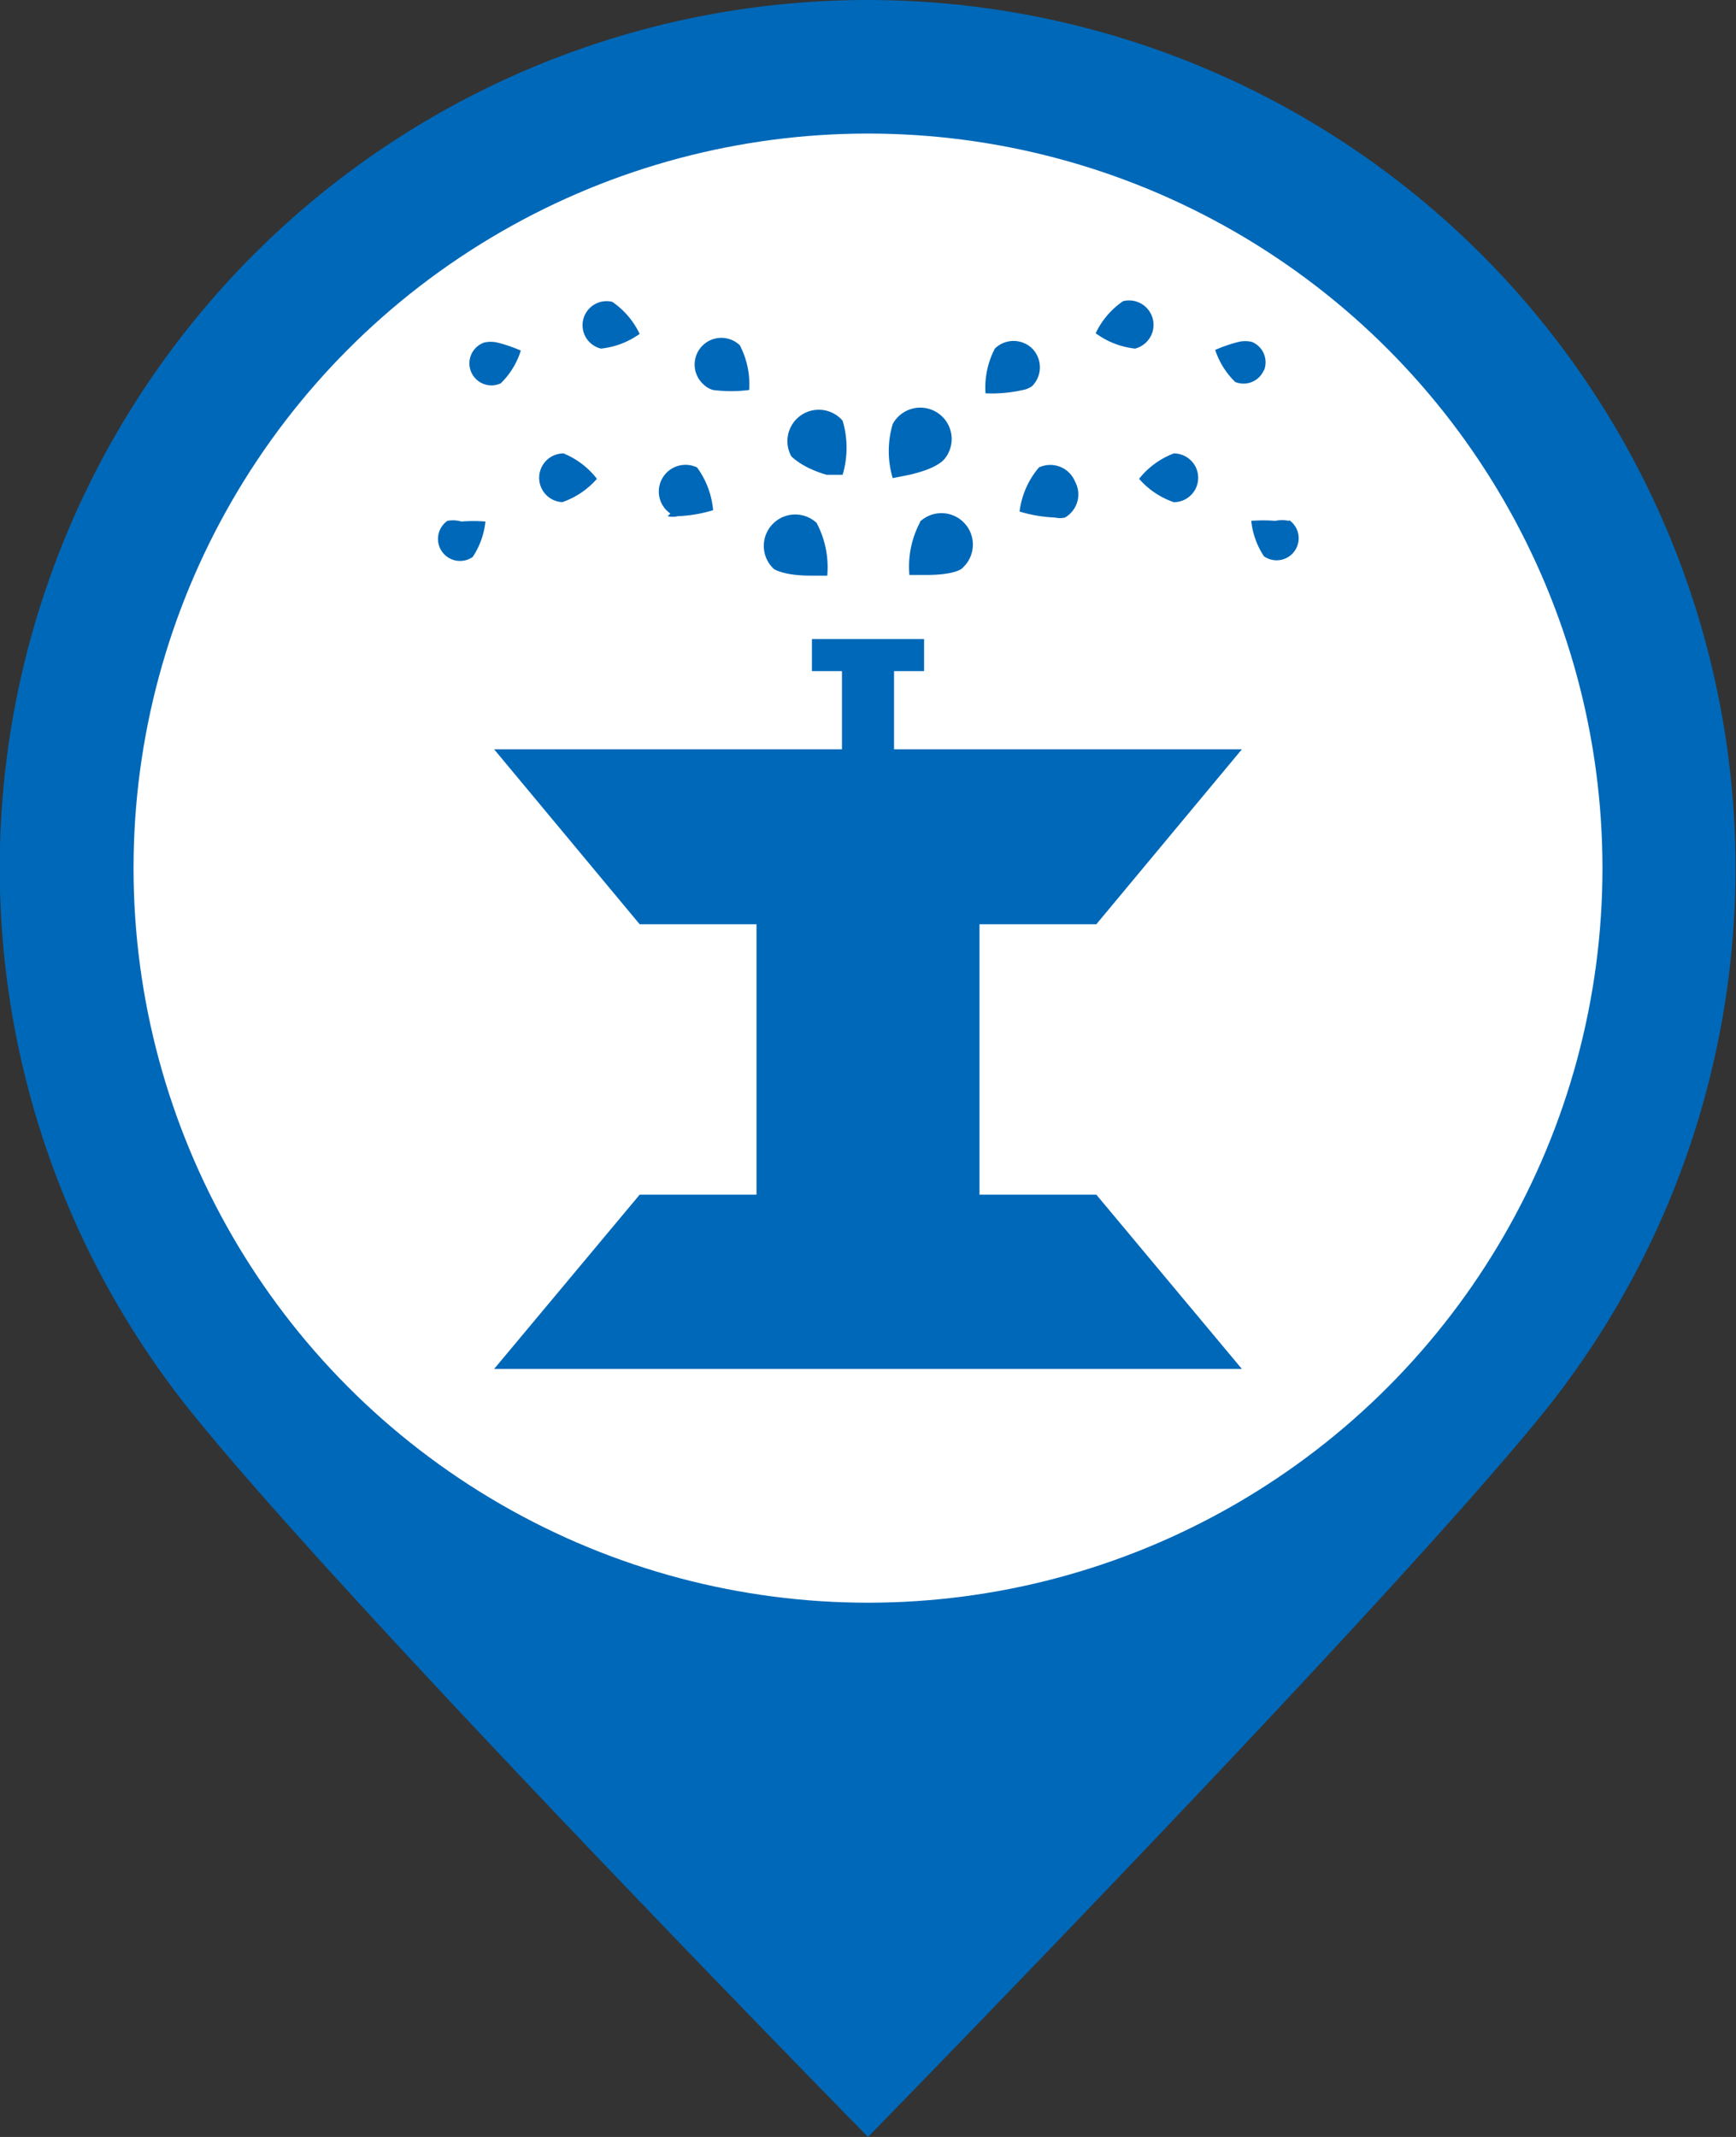 <svg xmlns="http://www.w3.org/2000/svg" width="26" height="32" viewBox="0 0 26 32"><rect x="0" y="0" width="26" height="32" fill="#333333" stroke="none"/><defs><style>.cls-1,.cls-3{fill:#0068b8;}.cls-1{fill-rule:evenodd;}.cls-2{fill:#fff;}</style></defs><title>fountain-2</title><g id="bk"><path class="cls-1" d="M13,0a13,13,0,0,1,10.08,21.2C20.7,24.13,13,32,13,32S5.24,24.1,2.86,21.14A13,13,0,0,1,13,0Z" transform="translate(0 0)"/><circle class="cls-2" cx="13" cy="13" r="11"/></g><g id="fountain-2"><polygon class="cls-3" points="16.42 13.84 18.6 11.22 13.39 11.22 13.39 10.05 13.84 10.05 13.84 9.57 12.16 9.57 12.16 10.05 12.61 10.05 12.61 11.22 7.4 11.22 9.58 13.84 11.33 13.84 11.33 17.89 9.58 17.89 7.4 20.5 18.6 20.5 16.42 17.89 14.67 17.89 14.67 13.84 16.42 13.84"/><path class="cls-3" d="M19.3,7.8a.44.44,0,0,0-.2,0,2.17,2.17,0,0,0-.36,0,1.18,1.18,0,0,0,.19.53.33.33,0,0,0,.38-.54Z" transform="translate(0 0)"/><path class="cls-3" d="M17.06,7.17a1.21,1.21,0,0,0,.52.35h0a.36.36,0,0,0,0-.73A1.21,1.21,0,0,0,17.06,7.17Z" transform="translate(0 0)"/><path class="cls-3" d="M15.27,7.66a2.11,2.11,0,0,0,.53.09.33.33,0,0,0,.15,0,.4.4,0,0,0,.15-.54A.4.4,0,0,0,15.56,7,1.26,1.26,0,0,0,15.27,7.66Z" transform="translate(0 0)"/><path class="cls-3" d="M13.78,7.82a1.42,1.42,0,0,0-.16.79h.25c.4,0,.53-.08.55-.11a.47.47,0,1,0-.64-.69Z" transform="translate(0 0)"/><path class="cls-3" d="M6.7,7.8a.33.33,0,0,0,.38.54,1.18,1.18,0,0,0,.19-.53,2.18,2.18,0,0,0-.36,0A.44.44,0,0,0,6.7,7.8Z" transform="translate(0 0)"/><path class="cls-3" d="M8.42,7.52h0a1.21,1.21,0,0,0,.52-.35,1.21,1.21,0,0,0-.5-.38.36.36,0,0,0,0,.73Z" transform="translate(0 0)"/><path class="cls-3" d="M10,7.73a.33.33,0,0,0,.15,0,2.11,2.11,0,0,0,.53-.09A1.27,1.27,0,0,0,10.44,7a.4.4,0,0,0-.4.69Z" transform="translate(0 0)"/><path class="cls-3" d="M12.14,8.62h.25a1.42,1.42,0,0,0-.16-.79.47.47,0,1,0-.64.69S11.73,8.62,12.14,8.62Z" transform="translate(0 0)"/><path class="cls-3" d="M18.93,5.55a.33.33,0,0,0-.18-.43.44.44,0,0,0-.2,0,2.17,2.17,0,0,0-.35.12,1.18,1.18,0,0,0,.3.48.33.33,0,0,0,.43-.18Z" transform="translate(0 0)"/><path class="cls-3" d="M17,5.22h0a.36.36,0,0,0-.18-.71,1.21,1.21,0,0,0-.41.48A1.21,1.21,0,0,0,17,5.22Z" transform="translate(0 0)"/><path class="cls-3" d="M15.32,5.84a.33.33,0,0,0,.14-.06.4.4,0,0,0,0-.56.4.4,0,0,0-.56,0,1.26,1.26,0,0,0-.14.67A2.11,2.11,0,0,0,15.32,5.84Z" transform="translate(0 0)"/><path class="cls-3" d="M13.62,7.11c.39-.09.49-.2.52-.23a.47.47,0,1,0-.77-.53,1.42,1.42,0,0,0,0,.81Z" transform="translate(0 0)"/><path class="cls-3" d="M7.8,5.25a2.18,2.18,0,0,0-.35-.12.44.44,0,0,0-.2,0,.33.33,0,1,0,.25.61A1.17,1.17,0,0,0,7.8,5.25Z" transform="translate(0 0)"/><path class="cls-3" d="M9,5.22H9A1.21,1.21,0,0,0,9.58,5a1.21,1.21,0,0,0-.41-.48A.36.36,0,0,0,9,5.22Z" transform="translate(0 0)"/><path class="cls-3" d="M10.68,5.84a2.11,2.11,0,0,0,.54,0,1.26,1.26,0,0,0-.14-.67.4.4,0,1,0-.54.59A.33.33,0,0,0,10.68,5.84Z" transform="translate(0 0)"/><path class="cls-3" d="M12.38,7.11l.24,0a1.42,1.42,0,0,0,0-.81.47.47,0,0,0-.77.53S12,7,12.38,7.11Z" transform="translate(0 0)"/></g></svg>